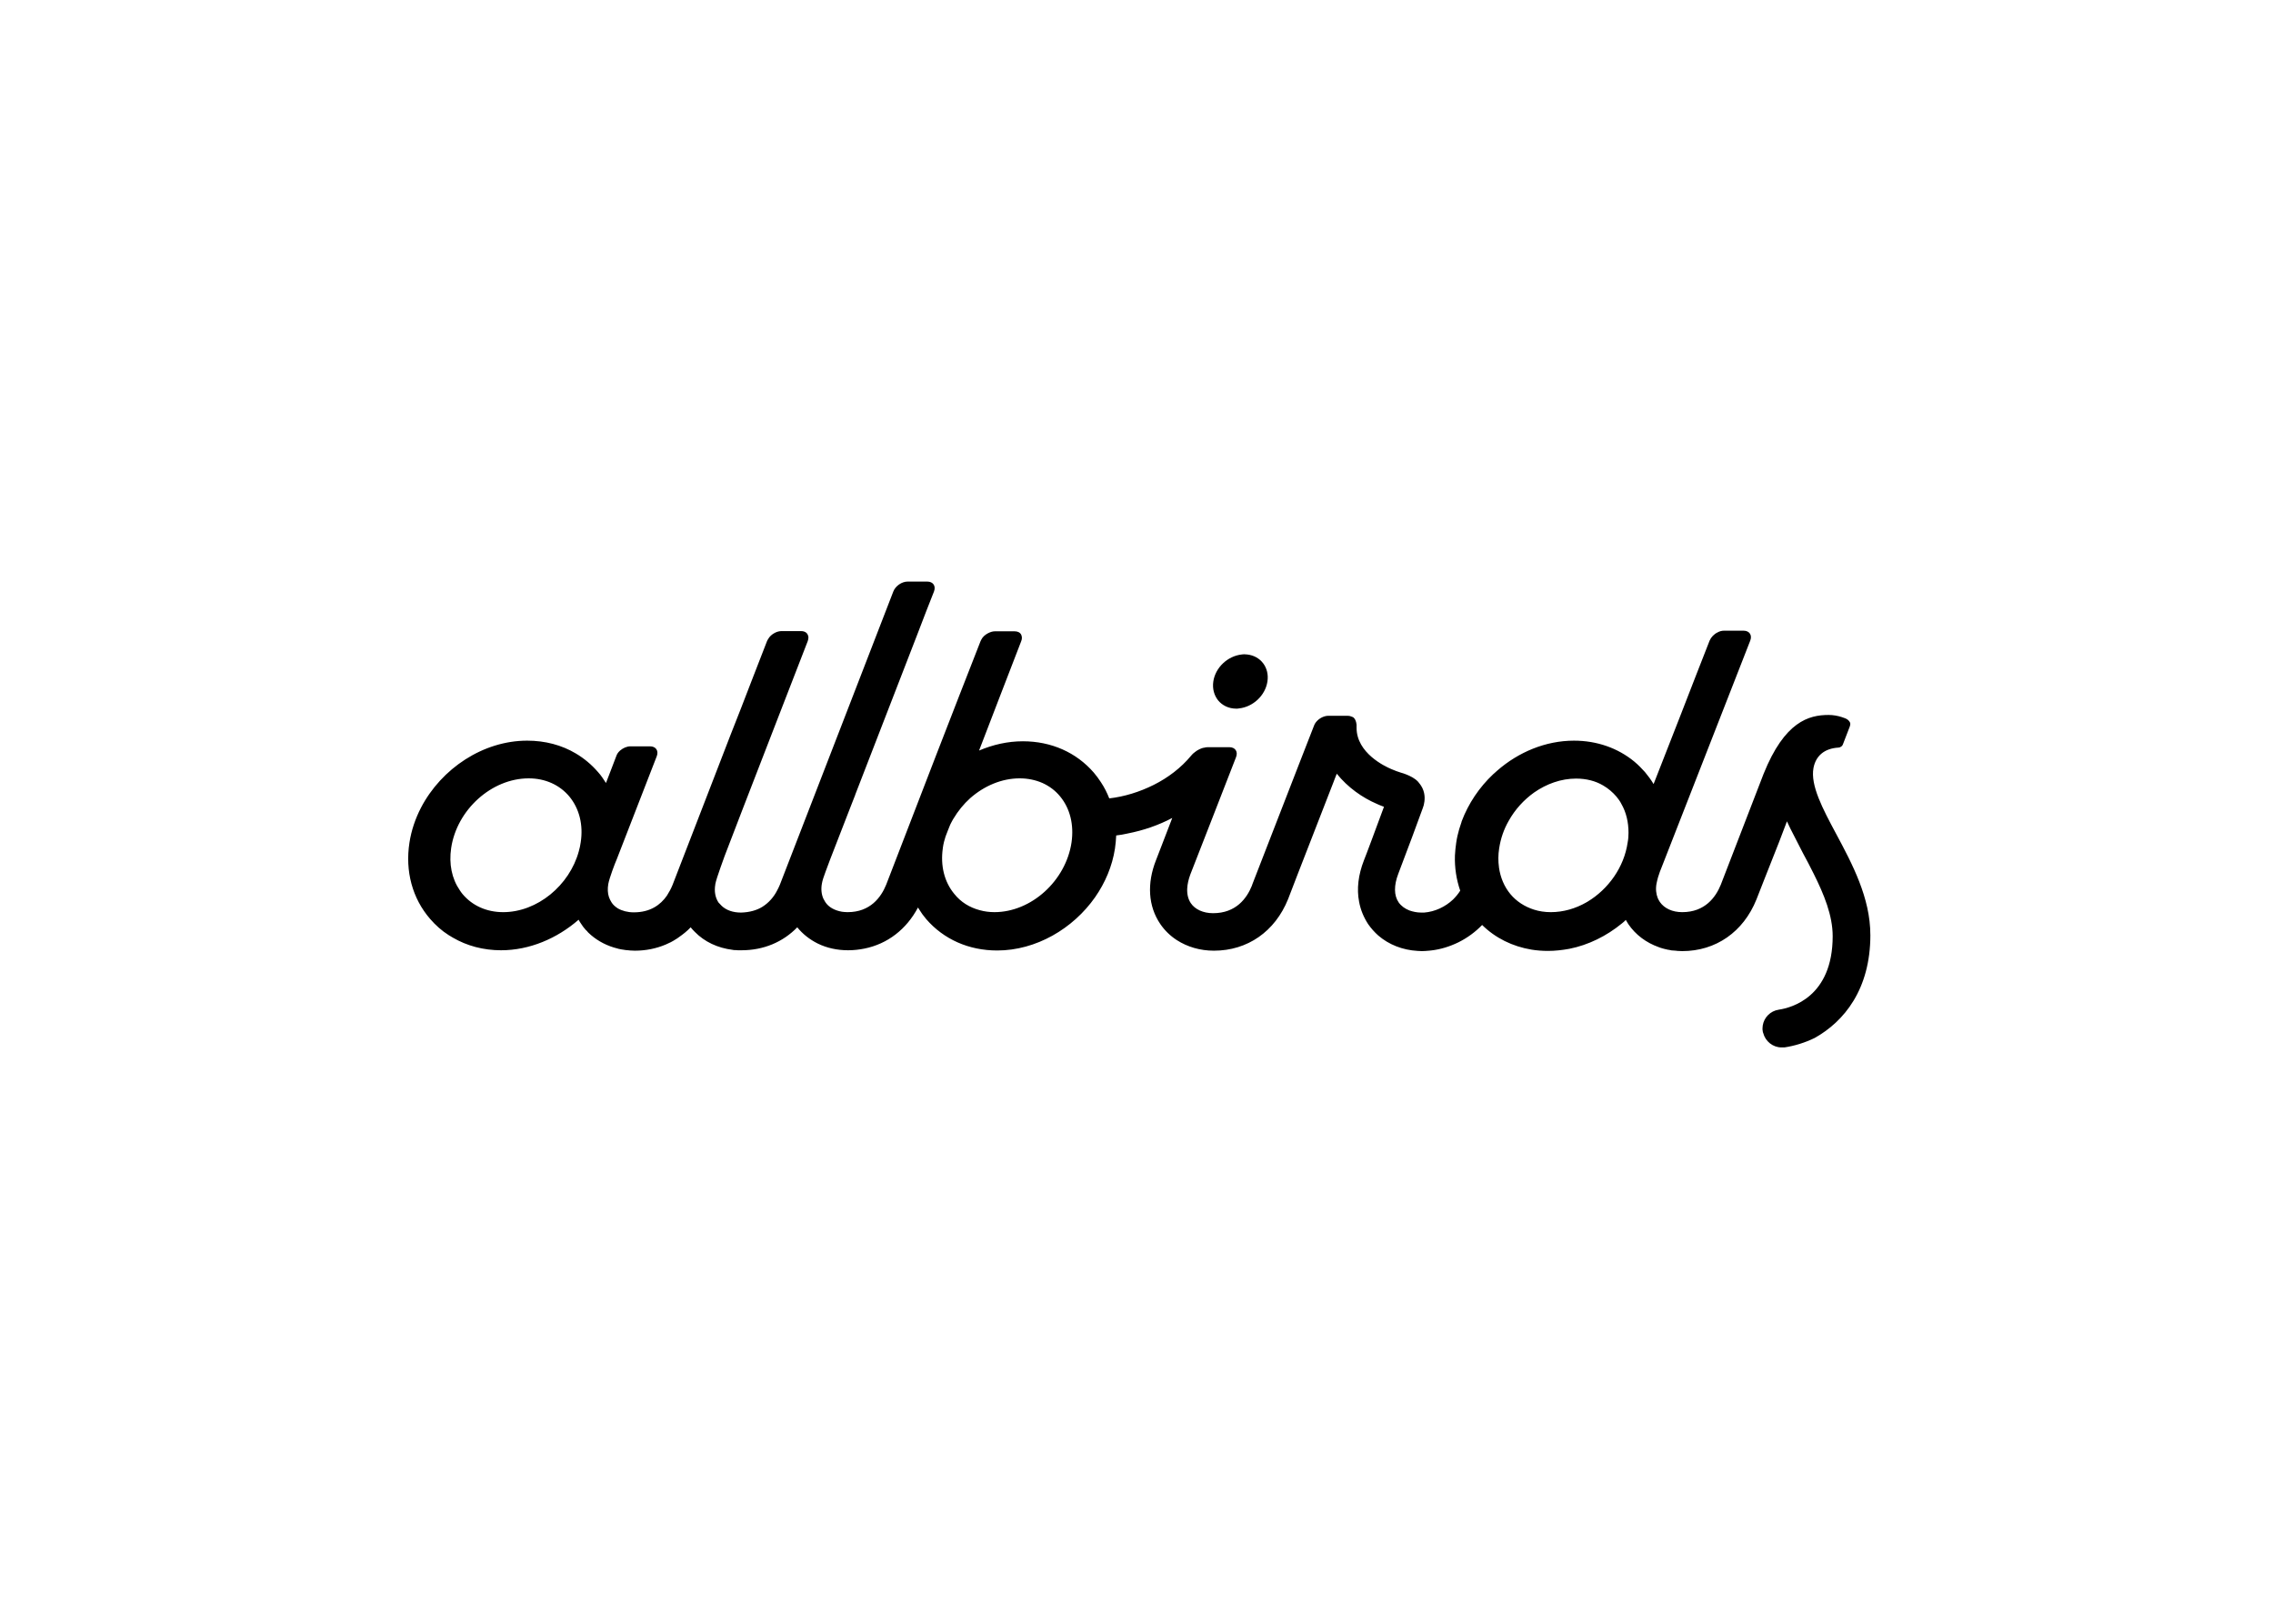 <svg clip-rule="evenodd" fill-rule="evenodd" stroke-linejoin="round" stroke-miterlimit="2" viewBox="0 0 560 400" xmlns="http://www.w3.org/2000/svg"><g fill-rule="nonzero" transform="matrix(.692 0 0 .692 -760.492 -787.214)"><path d="m1539.12 1389.86c.3 0 .68 0 .98-.08 4.95-.52 9.37-4.57 10.12-9.6.75-4.95-2.4-9.07-7.2-9.6-.3 0-.67-.07-.97-.07s-.68 0-.98.07c-4.95.53-9.37 4.58-10.12 9.6-.38 2.63.3 4.95 1.72 6.75 1.5 1.8 3.75 2.93 6.45 2.93z"/><path d="m1764.87 1470.41c0-13.2-6.45-25.28-12.15-35.93-4.87-9.07-9.22-17.32-8.1-23.47.83-4.43 3.98-6.98 8.85-7.28.15 0 .3-.07.45-.07.23-.08.45-.23.68-.38.22-.15.37-.37.45-.6 0-.07.07-.07.07-.15l2.4-6.22c.23-.68.3-1.13.08-1.58-.15-.3-.38-.6-.75-.9-.45-.37-1.2-.67-2.18-.97-1.35-.45-3.07-.75-4.65-.75-7.05 0-15.67 2.32-23.17 21-.3.75-14.78 38.25-15.23 39.45-1.8 4.42-5.62 9.75-13.72 9.75-3.53 0-6.38-1.35-7.95-3.6-.3-.45-.53-.9-.75-1.35-.6-1.5-.83-3.3-.45-5.25.15-.68.3-1.43.52-2.18.38-1.27.9-2.7 1.5-4.12 5.55-14.18 25.28-64.65 31.35-80.18.75-1.95-.3-3.52-2.4-3.52h-6.97c-.75 0-1.58.22-2.25.6-1.28.6-2.33 1.72-2.85 2.92-2.7 6.83-6.53 16.73-10.58 27.15-3.15 8.03-6.37 16.35-9.37 23.93-.9-1.5-1.95-2.93-3.08-4.28-1.2-1.35-2.47-2.62-3.82-3.75-5.85-4.8-13.28-7.42-21.45-7.42-10.05 0-19.73 4.05-27.3 10.65-.3.22-.53.52-.83.75-.22.15-.37.37-.6.52-4.95 4.65-8.85 10.43-11.25 16.8 0 .08-.07.15-.07.3-.3.83-.53 1.65-.83 2.55-.45 1.58-.82 3.15-1.05 4.8-.22 1.5-.37 3-.45 4.5-.15 4.35.53 8.63 1.88 12.53-.68 1.12-1.58 2.17-2.55 3.15-2.78 2.62-6.45 4.35-10.28 4.65h-1.05c-1.5 0-2.92-.3-4.2-.75-1.57-.6-2.92-1.58-3.82-2.85-1.73-2.48-1.73-6.08-.15-10.2.37-1.05 2.77-7.43 4.95-13.13 1.65-4.42 3.15-8.55 3.45-9.37.15-.45.45-1.13.67-1.95.38-1.58.6-3.75-.45-6-.45-.9-.97-1.65-1.57-2.33-1.2-1.27-2.78-2.02-4.28-2.62-.6-.23-1.2-.45-1.8-.6-1.05-.3-2.17-.75-3.45-1.28-.07 0-.07-.07-.15-.07-2.1-.9-12.22-5.63-12.22-14.63v-1.12c-.15-1.35-.6-2.18-1.2-2.63-.08 0-.08-.07-.15-.07h-.08c-.07-.08-.15-.08-.22-.15h-.15c-.08 0-.08-.08-.15-.08-.38-.15-.75-.22-1.2-.22h-6.9c-1.43 0-3 .75-4.05 1.87-.45.45-.83 1.05-1.05 1.65-1.5 3.83-3.3 8.4-5.18 13.28-6.6 16.95-14.47 37.27-16.72 43.05-.08.22-.15.45-.23.67-1.8 4.43-5.62 9.75-13.8 9.75-3.52 0-6.45-1.35-7.95-3.6-.9-1.35-1.35-3.07-1.27-5.1.07-1.57.45-3.3 1.12-5.1 1.43-3.75 4.5-11.55 7.73-19.8 3.07-7.87 6.3-16.27 8.55-21.97.75-1.95-.3-3.53-2.4-3.53h-7.65c-.45 0-.98.08-1.5.23h-.15c-1.65.45-3.3 1.57-4.28 2.77-3.6 4.35-8.25 7.88-13.35 10.43s-10.57 4.2-15.82 4.8c-.75-1.95-1.73-3.9-2.93-5.7-.07-.08-.07-.15-.15-.23-.75-1.12-1.5-2.17-2.4-3.22-6.22-7.2-15.15-11.18-25.27-11.18-5.4 0-10.65 1.2-15.6 3.3 2.47-6.37 4.95-12.82 7.27-18.9 2.85-7.42 5.55-14.32 7.73-20.02.37-.9.3-1.65 0-2.33-.38-.75-1.2-1.2-2.33-1.2h-7.05c-.82 0-1.72.3-2.55.75-.97.53-1.8 1.28-2.25 2.18-.07.22-.22.37-.3.6-8.92 22.72-23.17 59.55-29.92 77.17-1.88 4.8-3.15 8.25-3.68 9.53-1.8 4.42-5.62 9.75-13.72 9.75-.75 0-1.43-.08-2.03-.15-2.55-.45-4.72-1.58-5.92-3.45-.23-.38-.45-.75-.68-1.2-.67-1.5-.9-3.38-.52-5.4.15-.98.67-2.55 1.27-4.13.83-2.25 1.65-4.42 1.65-4.42s3-7.65 7.28-18.75c.45-1.2.97-2.48 1.5-3.83.07-.15.15-.3.15-.45 6.6-16.95 15.45-39.82 21.82-56.32 2.55-6.68 4.73-12.3 6.23-16.05.75-1.95-.3-3.53-2.4-3.53h-6.98c-2.1 0-4.35 1.58-5.1 3.53-.82 2.1-8.17 21.15-16.42 42.45-10.65 27.45-22.73 58.65-24 62.02-.3.68-.6 1.35-.98 2.03-1.12 2.17-2.85 4.27-5.25 5.77-1.95 1.2-4.5 1.95-7.57 2.03-2.85 0-5.25-.83-6.9-2.4-.38-.38-.75-.75-1.13-1.2-1.12-1.73-1.57-3.9-1.12-6.45v-.08c.37-2.17 3.3-9.82 3.3-9.97 1.87-4.8 4.05-10.5 6.37-16.58 7.73-19.87 17.18-44.47 23.25-60 .15-.45.23-.9.23-1.35-.08-.6-.3-1.2-.75-1.57-.45-.38-1.05-.6-1.88-.6h-6.97c-.75 0-1.58.22-2.33.6-1.05.52-1.95 1.35-2.47 2.32-.08.15-.23.38-.3.53-1.8 4.57-3.75 9.67-5.85 15.07-2.25 5.85-4.65 12.08-7.13 18.3-9.6 24.75-19.12 49.58-20.7 53.55-.52 1.28-1.2 2.55-2.02 3.83-2.25 3.22-5.85 5.92-11.78 5.92-2.17 0-4.12-.52-5.7-1.42-.9-.6-1.72-1.28-2.25-2.18-.37-.6-.67-1.2-.9-1.87-.45-1.35-.52-2.93-.22-4.65.37-2.1 2.47-7.58 2.85-8.4 0-.08.07-.15.07-.15l14.33-36.9c.75-1.95-.3-3.53-2.4-3.53h-6.98c-1.27 0-2.62.6-3.67 1.5-.08 0-.08.08-.08.08-.6.52-1.05 1.2-1.27 1.87l-1.43 3.75-2.25 5.85c-.45-.67-.9-1.35-1.35-2.02-.45-.68-.97-1.28-1.5-1.88-2.25-2.62-4.95-4.87-7.87-6.6-5.03-3-10.95-4.57-17.33-4.57-15.67 0-30.52 9.9-37.8 23.85-2.02 3.9-3.45 8.1-4.12 12.45-1.58 10.2 1.05 19.87 7.35 27.15 1.95 2.25 4.12 4.2 6.6 5.77.45.3.97.6 1.5.9 5.02 2.93 10.87 4.5 17.17 4.5 10.13 0 19.95-4.2 27.6-10.87.23.45.53.9.83 1.35.15.22.37.52.52.75 0 .07.08.07.08.15.15.22.37.45.52.67.15.15.3.3.38.45.07.15.22.23.37.38.23.22.45.45.6.67.08.08.15.15.23.23.3.22.52.52.82.75l.08.07c2.55 2.18 5.77 3.9 9.52 4.8.08 0 .15.08.23.08.37.07.75.15 1.12.22.15 0 .3.08.53.08.3.07.6.07.97.15.3 0 .53.07.83.07.22 0 .45.08.75.08.52 0 1.05.07 1.65.07 3.9 0 7.57-.75 10.95-2.17 1.27-.53 2.47-1.13 3.6-1.88.37-.22.75-.45 1.12-.75 1.5-1.05 2.93-2.17 4.2-3.52.45.6.98 1.12 1.5 1.65 3.45 3.52 8.1 5.7 13.43 6.37.15 0 .37.08.52.08h.45c.3 0 .6.07.9.07h1.35c7.8 0 14.7-2.92 19.8-8.17 1.95 2.4 4.43 4.35 7.28 5.77 3.22 1.58 6.9 2.4 10.8 2.4 2.02 0 3.97-.22 5.85-.6 8.17-1.65 14.92-6.82 19.05-14.62.22.37.45.67.67 1.05.3.45.6.9.9 1.35.45.6.9 1.12 1.35 1.72 6.23 7.2 15.15 11.18 25.28 11.18 13.8 0 27-7.73 34.87-18.98 3.6-5.17 6.08-11.02 7.05-17.25.23-1.57.38-3.15.45-4.72 1.35-.15 2.7-.38 3.98-.68 5.77-1.12 11.17-3 15.97-5.55-.15.38-.3.83-.45 1.2-2.25 5.93-4.27 11.03-5.32 13.8-3.3 8.33-2.78 16.43 1.5 22.73 1.57 2.32 3.6 4.27 5.92 5.77 3.75 2.4 8.25 3.75 13.2 3.75 11.93 0 21.75-6.82 26.4-18.37.6-1.5 1.8-4.65 3.38-8.78 3.3-8.47 8.25-21.22 12.75-32.77.37-1.05.82-2.1 1.2-3.08 3.9 4.88 9.15 8.55 14.25 10.73.3.15.52.22.82.37.6.23 1.2.45 1.73.68-2.55 6.9-6.6 17.85-7.13 19.05-2.02 5.17-2.62 10.2-1.72 14.77.52 2.85 1.65 5.55 3.22 7.95 1.05 1.5 2.25 2.85 3.6 4.05 3.75 3.23 8.63 5.18 14.03 5.48.52 0 .97.07 1.5.07.82 0 1.65-.07 2.47-.15.15 0 .38 0 .53-.07h.22c3.45-.38 6.75-1.43 9.83-2.93 3.15-1.57 6-3.67 8.4-6.15 4.72 4.65 10.8 7.65 17.62 8.78 1.88.3 3.83.45 5.85.45 2.55 0 5.1-.3 7.58-.75 6.82-1.35 13.27-4.58 18.67-9 .53-.38.98-.83 1.43-1.28.3.53.6 1.05.9 1.5 2.62 3.83 6.37 6.6 10.8 8.18.22.07.45.15.6.22.22.08.52.15.75.23.3.07.52.15.82.22.23.08.45.08.68.15.3.08.52.15.82.15.23.08.45.08.68.15.3.08.52.08.82.08s.6.07.9.07c.23 0 .45.08.68.08.52 0 1.05.07 1.65.07 11.92 0 21.75-6.82 26.4-18.37.22-.68 4.57-11.55 8.1-20.55 1.05-2.7 2.02-5.25 2.77-7.28.38.83.83 1.73 1.2 2.55 1.43 2.85 2.93 5.78 4.5 8.78 1.28 2.4 2.63 4.87 3.83 7.35 3.67 7.35 6.75 14.85 6.75 22.2 0 21.67-14.7 25.5-19.2 26.17-3 .45-5.25 2.78-5.7 5.63-.08.67-.15 1.35 0 2.02 0 .23.07.45.15.6.75 3 3.45 5.18 6.52 5.18h1.05c3.53-.53 7.28-1.65 10.8-3.38 10.43-5.85 19.8-17.25 19.8-36.67zm-86.4-32.93c-1.27 8.85-6.9 16.65-14.25 21.08-.07.07-.22.15-.3.15 0 0-.07 0-.07.07-3.9 2.25-8.25 3.53-12.75 3.53-2.1 0-4.13-.3-6-.9-3.3-1.05-6.23-2.93-8.4-5.55-2.18-2.63-3.53-5.85-4.05-9.45v-.08c-.3-2.17-.3-4.42.07-6.75.53-3.45 1.65-6.75 3.38-9.75 2.25-4.05 5.4-7.5 9.07-10.12 4.43-3.08 9.6-4.95 14.93-4.95 3.6 0 6.9.82 9.67 2.47 1.8 1.05 3.38 2.4 4.73 3.98.67.82 1.27 1.65 1.72 2.55 1.73 3 2.55 6.52 2.55 10.27 0 1.13-.07 2.25-.3 3.45zm-230.62 24.15c-3.68-.97-6.83-2.92-9.15-5.85-3.53-4.27-4.95-10.05-4.05-16.27v-.08c.22-1.57.6-2.92.97-4.05.53-1.35 1.05-2.77 1.65-4.2.08-.23.23-.37.3-.6.23-.37.38-.75.6-1.12.08-.15.15-.23.23-.38 1.65-2.77 3.67-5.25 6-7.35 4.95-4.35 11.17-7.05 17.62-7.05 2.93 0 5.7.6 8.1 1.65 2.48 1.13 4.58 2.7 6.3 4.8 3.53 4.28 4.95 10.05 4.05 16.35-2.02 13.65-14.32 24.83-27.45 24.83-1.8 0-3.52-.23-5.17-.68zm-169.73.68c-5.92 0-11.02-2.33-14.47-6.45-.38-.45-.68-.9-.98-1.35-2.85-4.13-3.9-9.38-3.07-15 2.02-13.65 14.4-24.83 27.6-24.83 5.92 0 11.02 2.33 14.47 6.45 3.53 4.28 5.03 10.05 4.05 16.35-.15 1.05-.37 2.1-.67 3.15-3.3 12.15-14.78 21.68-26.93 21.68z"/></g></svg>